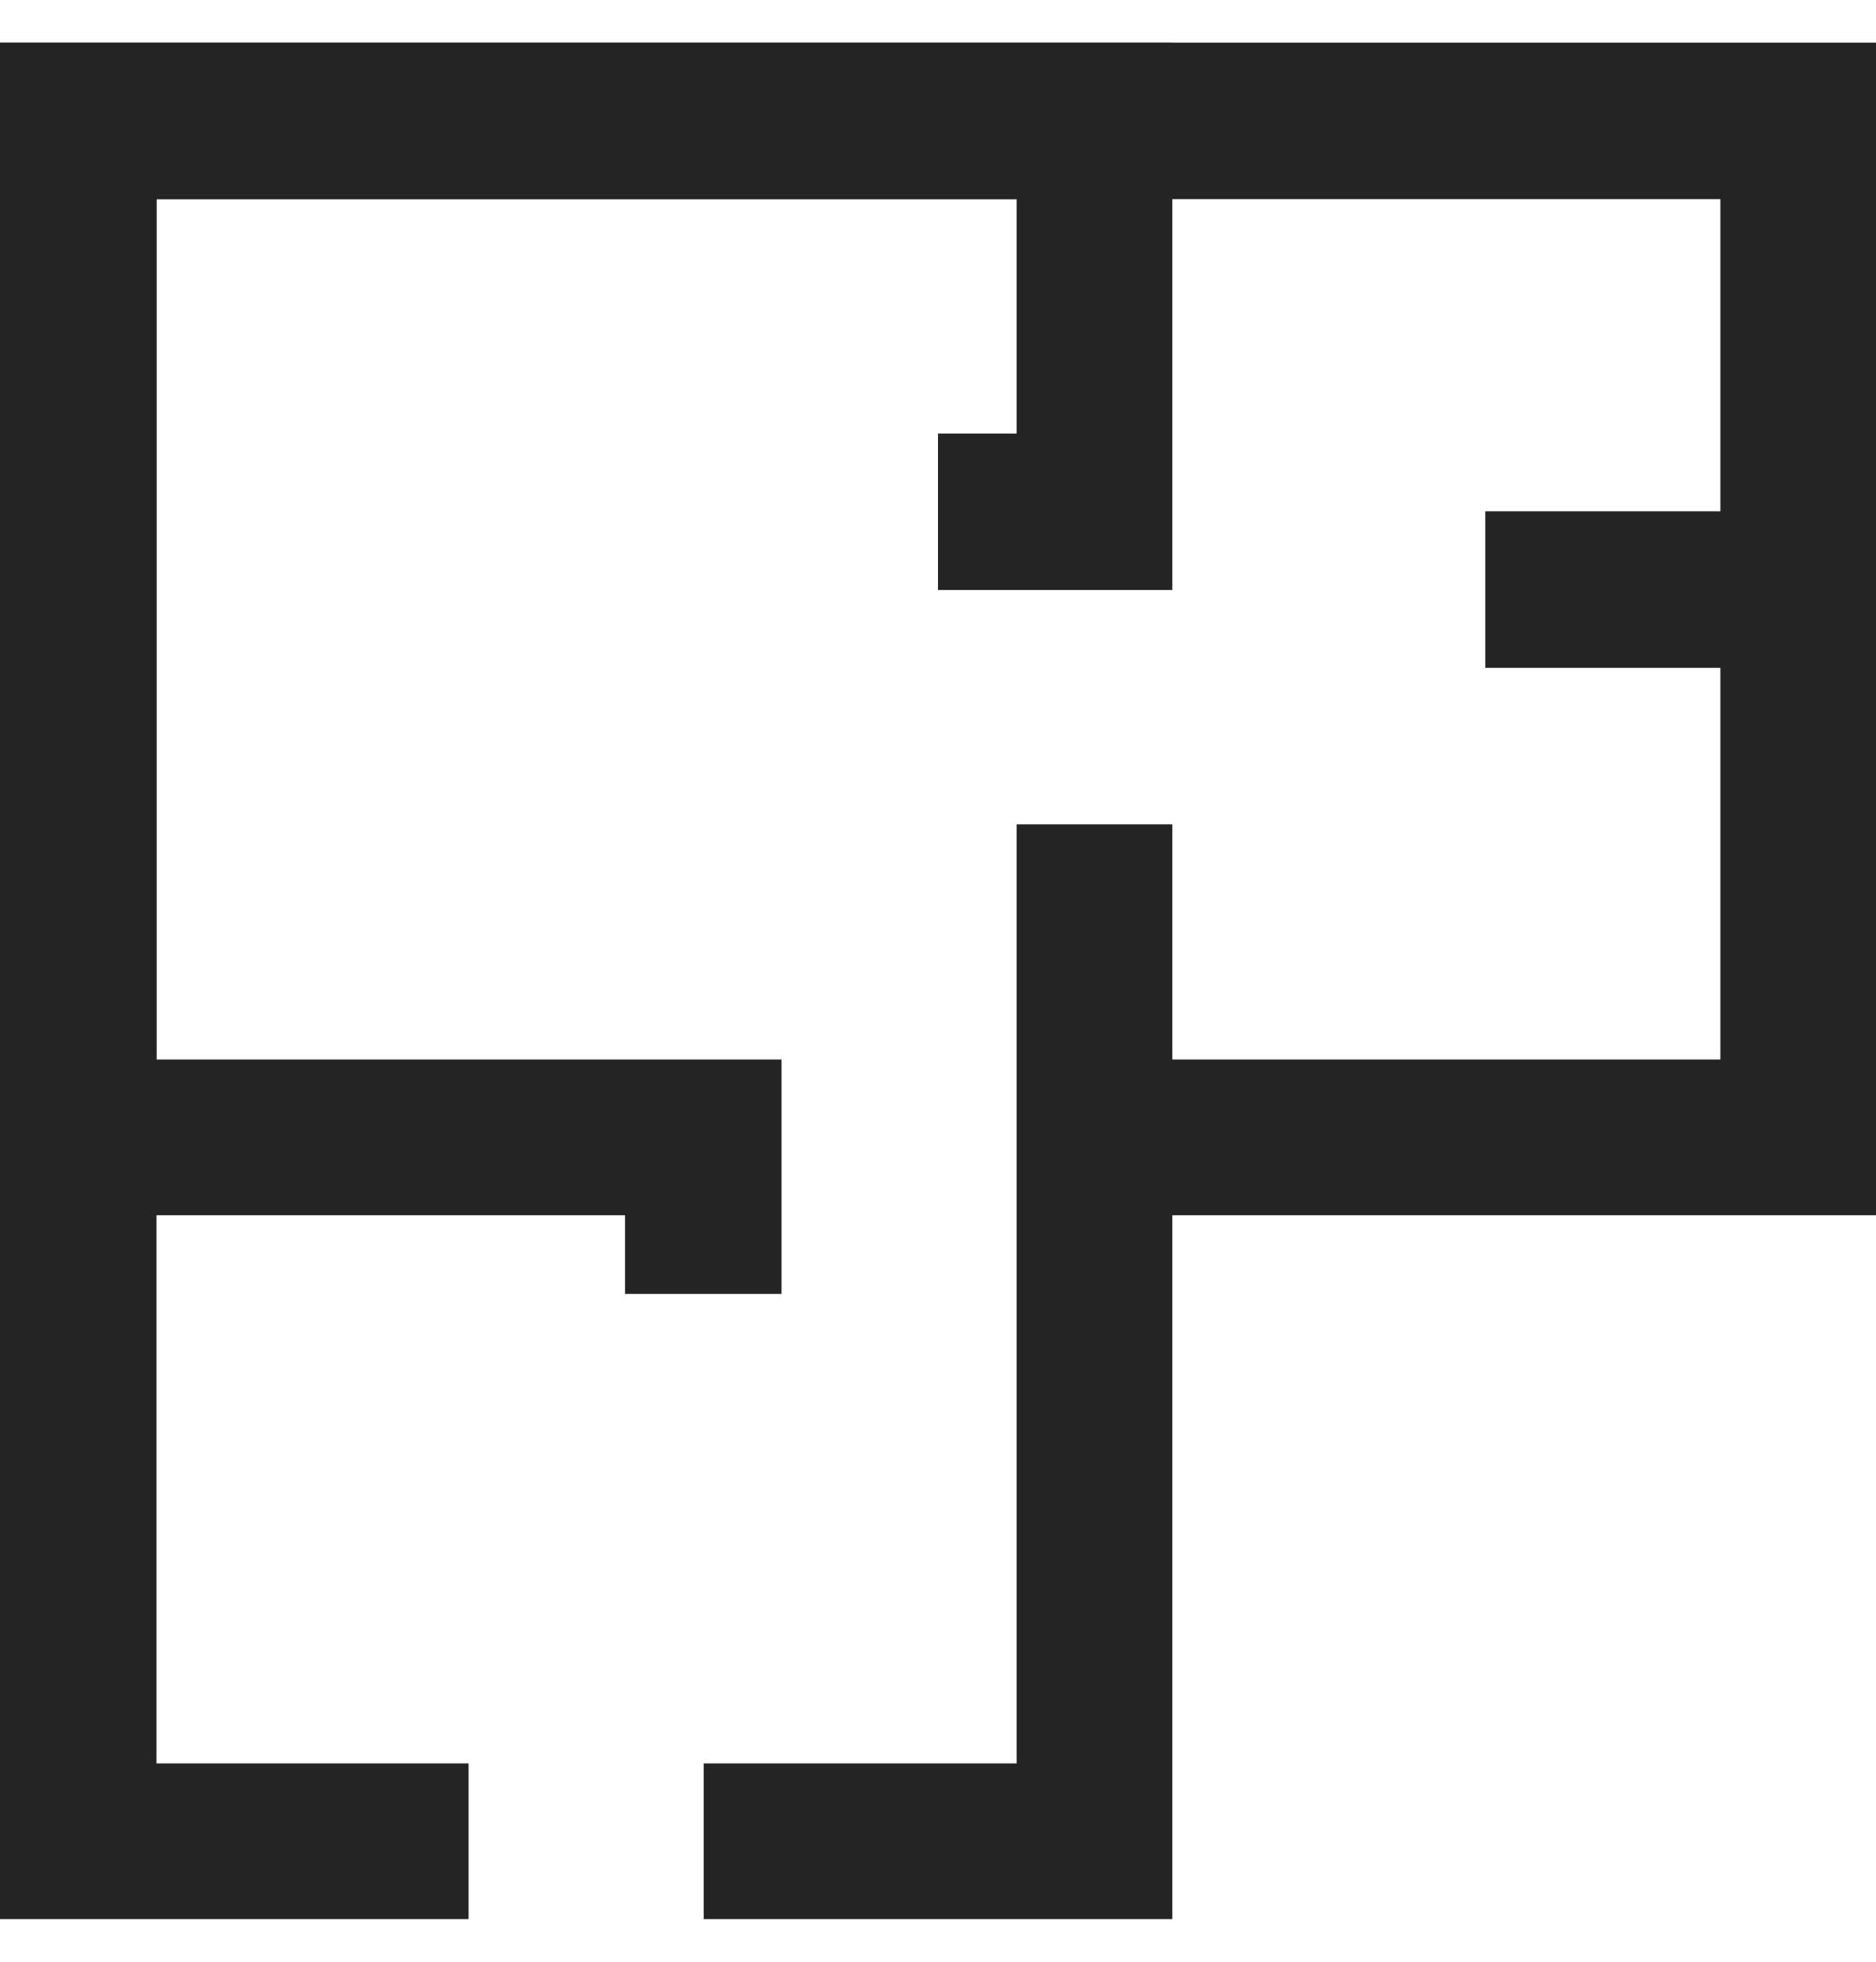 <svg width="22" height="23" viewBox="0 0 22 23" fill="none" xmlns="http://www.w3.org/2000/svg">
<path d="M9.165 15.17H7.33V14.248H0V0.5H22V14.248H12.835V12.422H20.175V2.335H1.835V12.422H9.165V15.17Z" fill="#242424"/>
<path d="M5.495 22.5H0V0.5H13.748V6.917H11V5.083H11.922V2.335H1.835V20.675H5.495V22.5Z" fill="#242424"/>
<path d="M13.748 22.5H8.252V20.675H11.922V9.665H13.748V22.5Z" fill="#242424"/>
<path d="M17.418 5.995H21.087V7.83H17.418V5.995Z" fill="#242424"/>
</svg>
